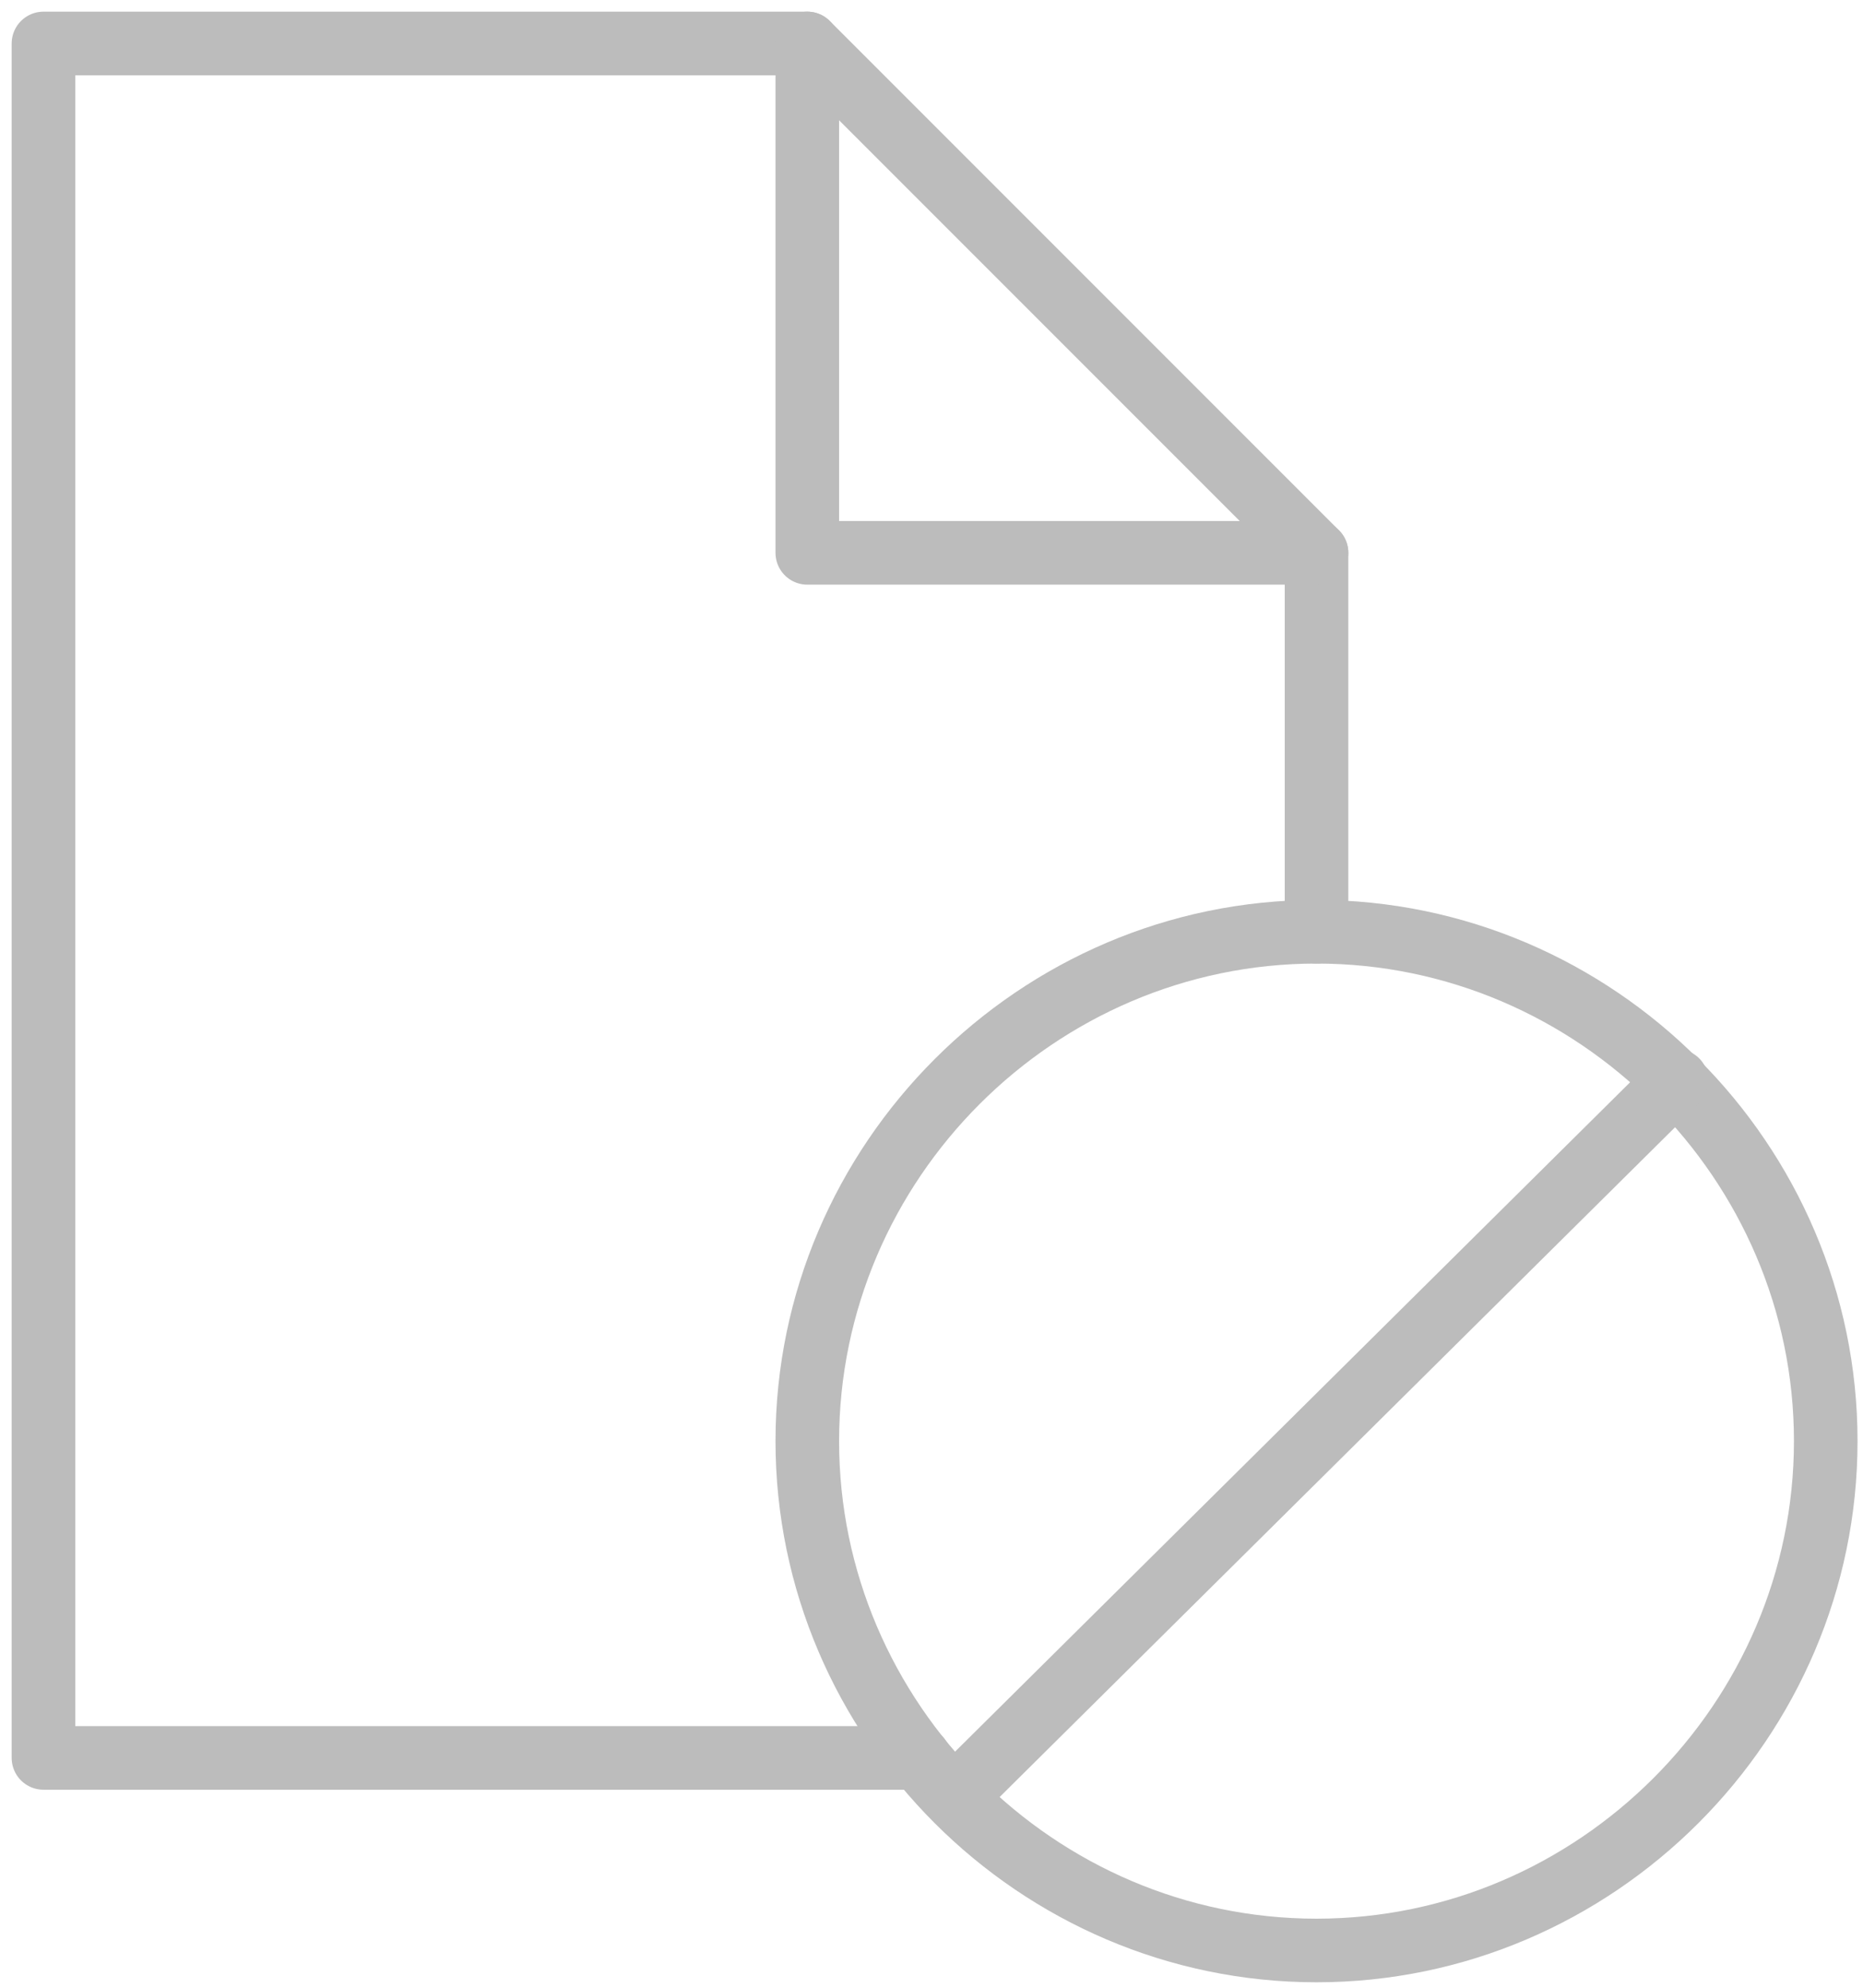 <?xml version="1.0" encoding="utf-8"?>
<!-- Generator: Adobe Illustrator 22.1.0, SVG Export Plug-In . SVG Version: 6.00 Build 0)  -->
<svg version="1.1" id="Слой_1" xmlns="http://www.w3.org/2000/svg" xmlns:xlink="http://www.w3.org/1999/xlink" x="0px" y="0px"
	 viewBox="0 0 30 32" style="enable-background:new 0 0 30 32;" xml:space="preserve">
<style type="text/css">
	.st0{fill:none;stroke:#BCBCBC;stroke-width:1.024;stroke-linecap:round;stroke-linejoin:round;stroke-miterlimit:10;}
</style>
<title>icon-no-file</title>
<path class="st0" d="M14.8,28.3H0.7V0.7H13l8.2,8.2V15"/>
<path class="st0" d="M13,0.7v8.2h8.2"/>
<path class="st0" d="M29.4,23.2c0,4.5-3.7,8.2-8.2,8.2S13,27.7,13,23.2s3.7-8.2,8.2-8.2S29.4,18.7,29.4,23.2z"/>
<path class="st0" d="M27,17.4L15.4,28.9"/>
</svg>
